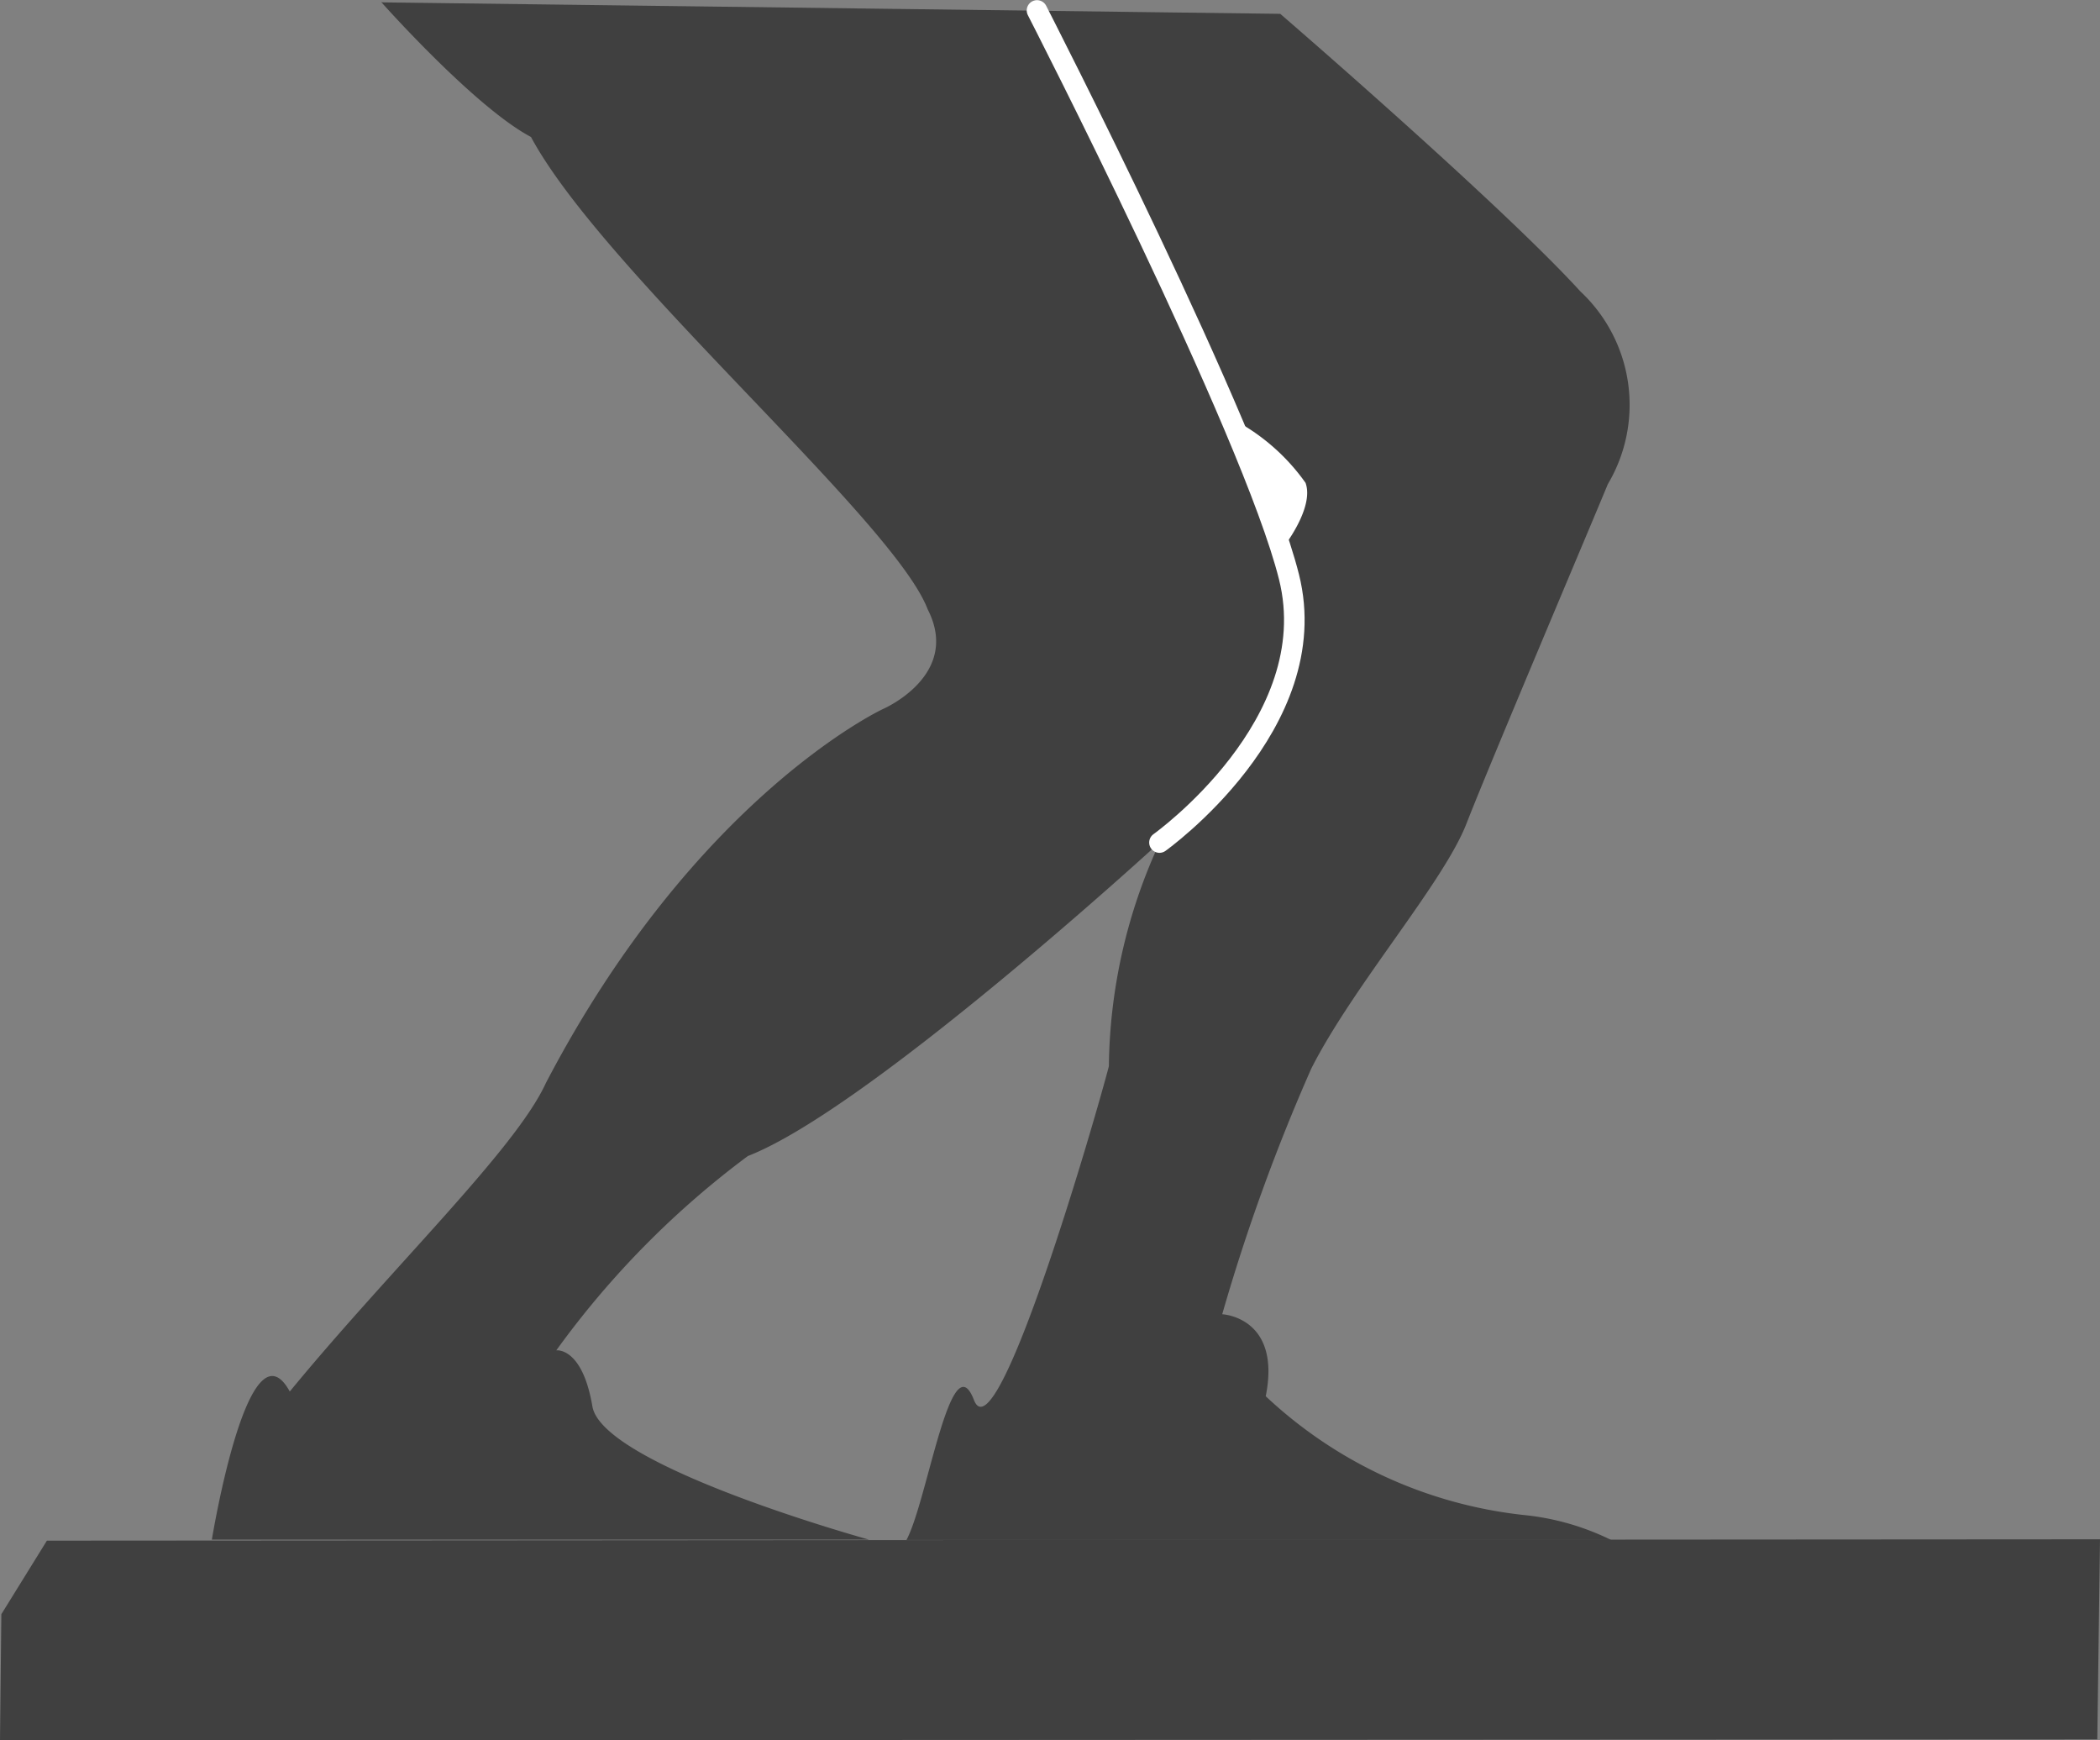 <svg id="Layer_1" data-name="Layer 1" xmlns="http://www.w3.org/2000/svg" xmlns:xlink="http://www.w3.org/1999/xlink" viewBox="0 0 62.25 51.58"><rect x="0" y="0" width="62.25" height="51.58" fill="#808080" stroke="none"/><defs><style>.cls-1,.cls-5{fill:none;}.cls-2{clip-path:url(#clip-path);}.cls-3{fill:#404040;}.cls-4{fill:#fff;}.cls-5{stroke:#fff;stroke-linecap:round;stroke-miterlimit:10;stroke-width:0.61px;}</style><clipPath id="clip-path" transform="translate(-652.26 -359.74)"><rect class="cls-1" x="652.26" y="353.59" width="62.25" height="63.96"/></clipPath></defs><title>ankle_clearing</title><g class="cls-2"><path class="cls-3" d="M663.6,359.81l26.61.34s6.52,5.62,8.9,8.23a4.6,4.6,0,0,1,.81,5.71c-.41,1-3.51,8.31-4.19,10.06s-3.36,4.81-4.6,7.26a56.9,56.9,0,0,0-2.64,7.28s1.76.08,1.29,2.43a13.26,13.26,0,0,0,7.65,3.52,7.55,7.55,0,0,1,2.59.74H679.13c.62-1.15,1.32-5.91,2-4.15s3.64-8.49,4-9.89a16.16,16.16,0,0,1,1.51-6.64s-8.62,7.91-12.21,9.3a26.52,26.52,0,0,0-5.68,5.76s.77-.11,1.07,1.66,8.2,3.95,8.2,3.95H658.54s1.08-6.62,2.31-4.39c3-3.65,6.69-7.17,7.59-9.14,4.45-8.52,10-11.09,10-11.09s2.32-1,1.32-2.95c-1-2.64-9.61-10-11.76-14-1.68-.89-4.44-4-4.44-4" transform="translate(-652.26 -359.74)"/><path class="cls-4" d="M690.28,376l-1.71-3.95a6.11,6.11,0,0,1,2.39,2c.27.75-.68,1.94-.68,1.94" transform="translate(-652.26 -359.74)"/><path class="cls-5" d="M683,360.05s6.38,12.43,7.47,16.79-3.84,7.87-3.84,7.87" transform="translate(-652.26 -359.74)"/></g><polygon class="cls-3" points="1.39 45.66 0.04 47.84 0 51.58 62.17 51.55 62.25 45.62 1.39 45.66"/></svg>